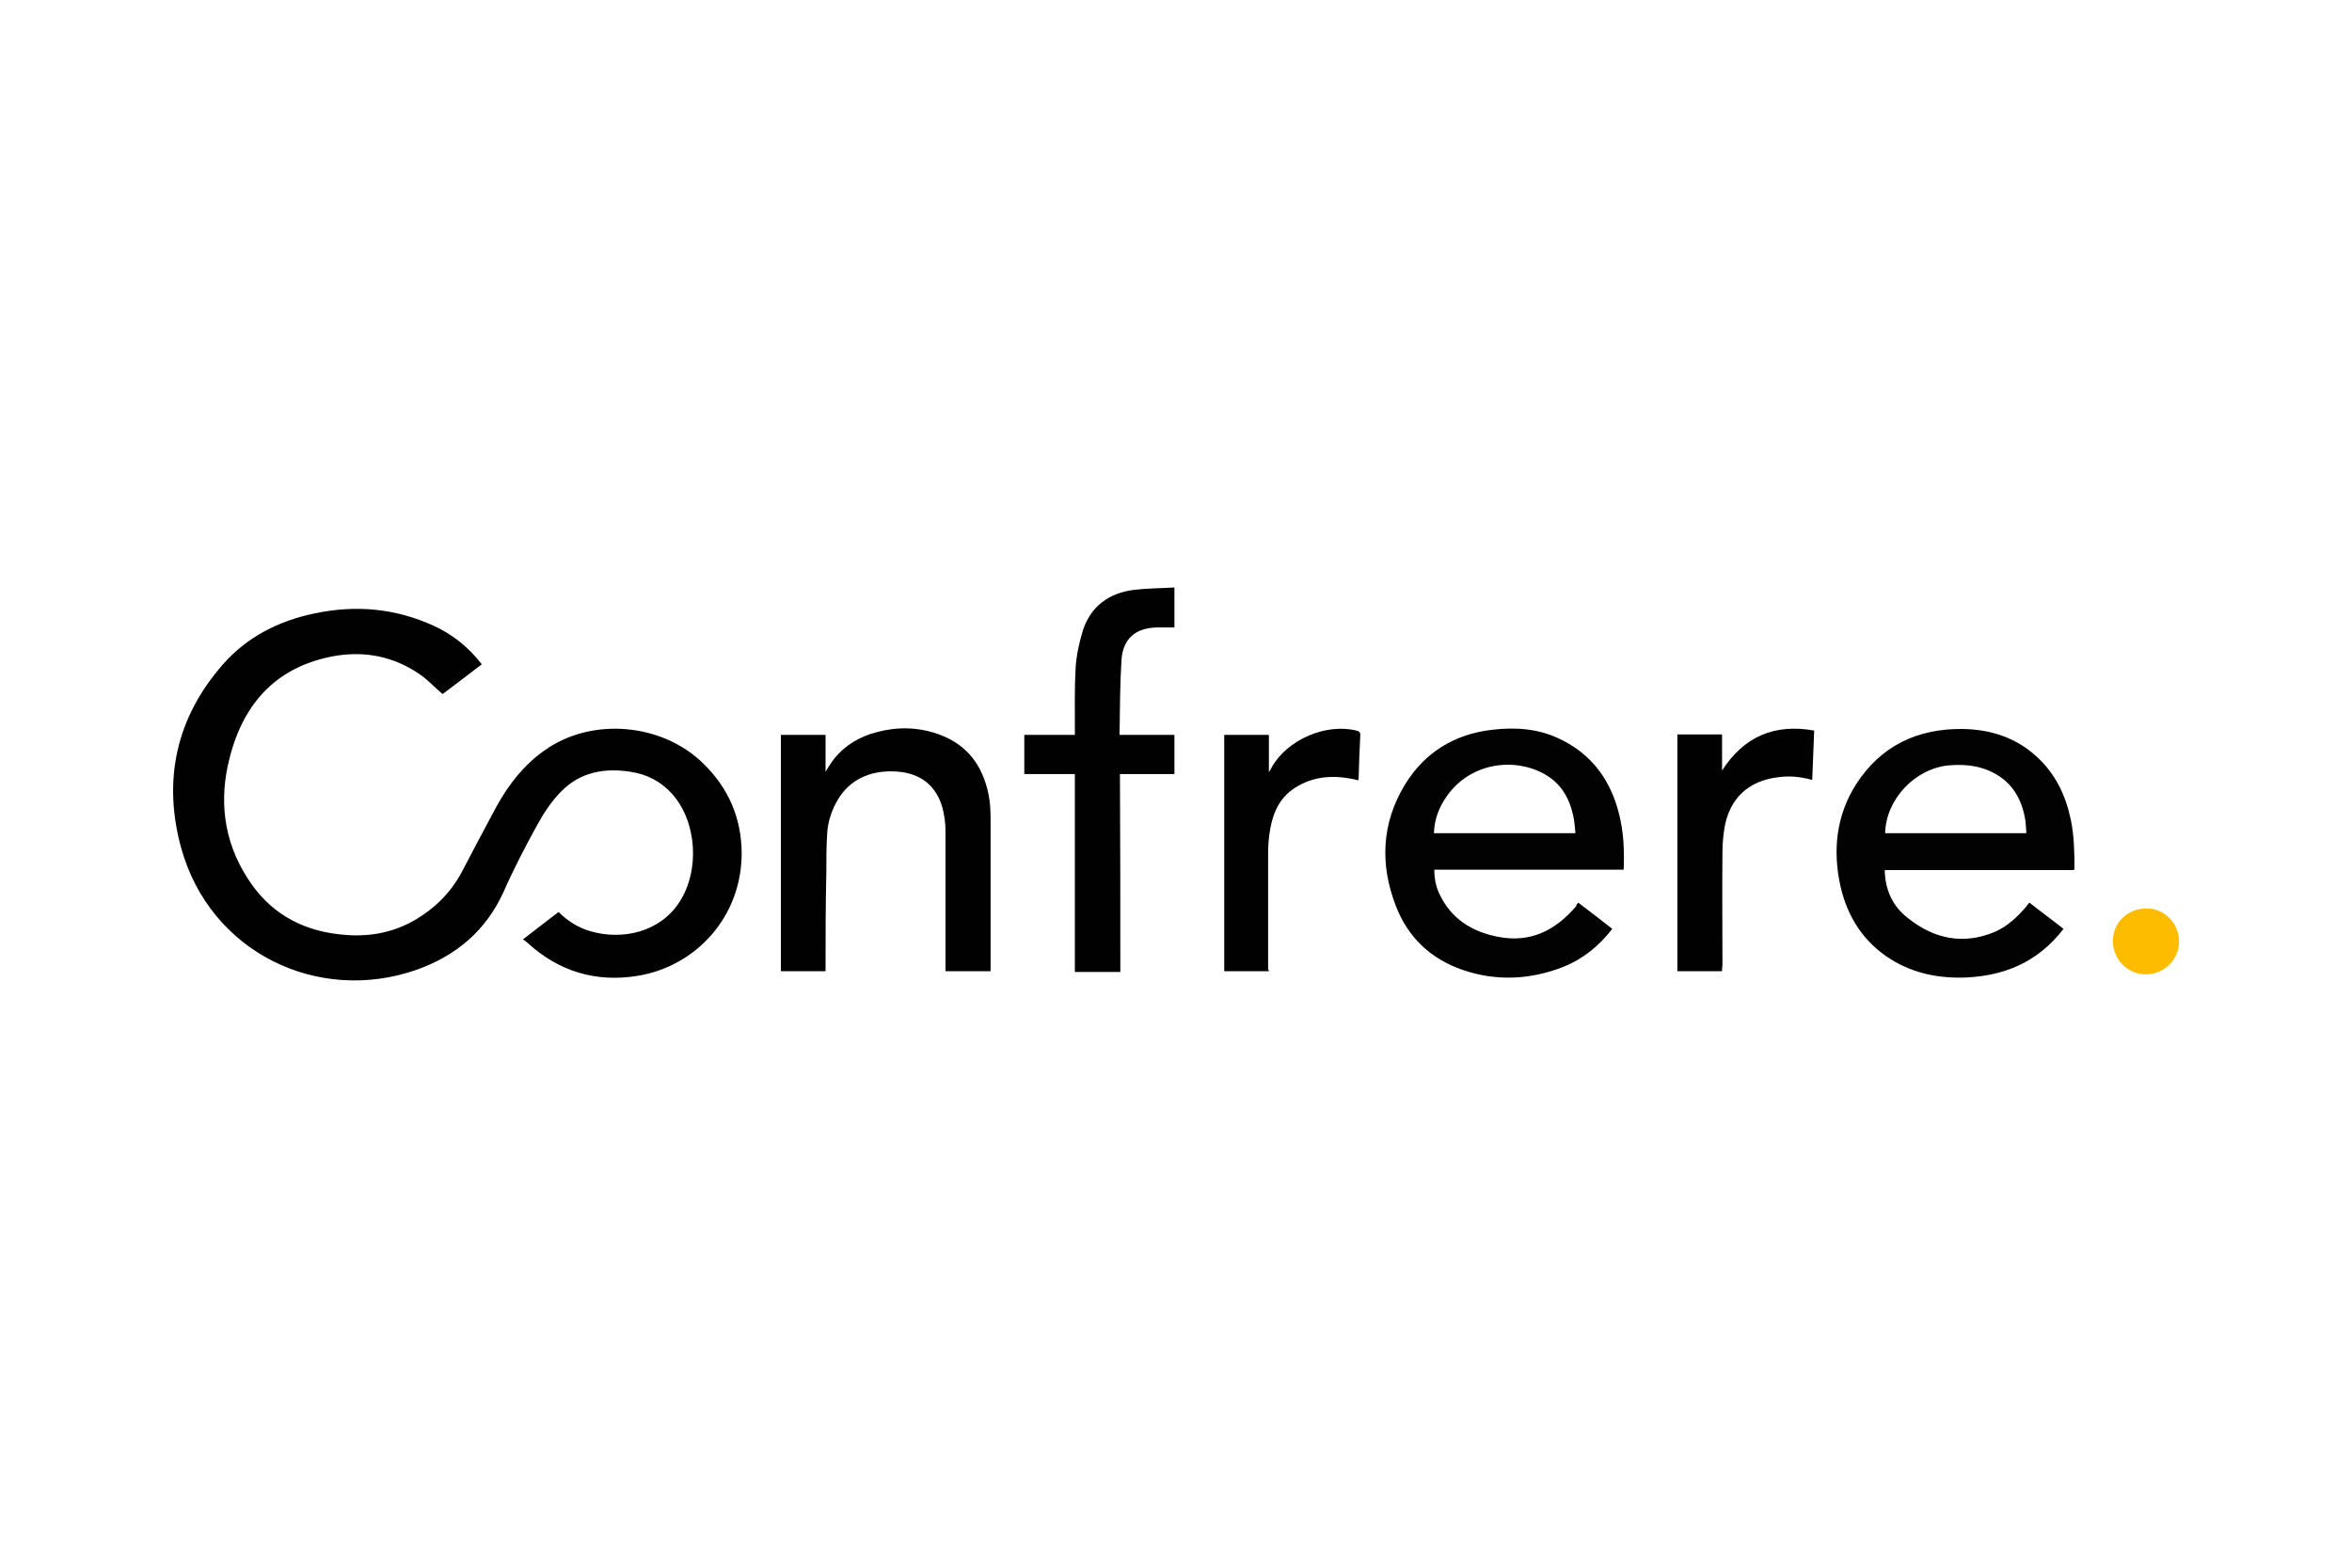 <?xml version="1.0" encoding="utf-8"?>
<!-- Generator: Adobe Illustrator 22.1.0, SVG Export Plug-In . SVG Version: 6.00 Build 0)  -->
<svg version="1.1" id="Ebene_1" xmlns="http://www.w3.org/2000/svg" xmlns:xlink="http://www.w3.org/1999/xlink" x="0px" y="0px"
	 viewBox="0 0 600 400" style="enable-background:new 0 0 600 400;" xml:space="preserve">
<style type="text/css">
	.st0{fill:#010101;}
	.st1{fill:#020202;}
	.st2{fill:#FEBC01;}
</style>
<title>united-internet</title>
<g>
	<path class="st0" d="M133.4,239.7c3.2-2.5,6.1-4.7,9.1-7c2.3,2.3,5,4,8.1,4.9c8.2,2.4,17.8,0.2,22.7-7.4c5.3-8.1,4.5-20.6-1.9-27.7
		c-2.9-3.2-6.5-5-10.7-5.6c-6.5-1-12.6,0.1-17.4,4.9c-2.5,2.5-4.5,5.5-6.2,8.6c-3.1,5.6-6.1,11.4-8.7,17.3c-4.5,9.8-12,16.1-22,19.7
		c-25.2,8.9-52.8-4.3-60.2-31.1c-4.7-17.2-1.3-33.1,10.6-46.7c6.2-7.1,14.3-11.2,23.5-13.1c10.5-2.2,20.6-1.3,30.4,3.2
		c4.8,2.2,8.9,5.5,12.2,9.8c-3.4,2.6-6.8,5.2-10,7.6c-2-1.7-3.8-3.7-5.9-5.1c-6.4-4.4-13.6-5.9-21.2-4.7
		c-14.9,2.5-23.6,11.8-27.2,26c-2.8,10.7-1.6,21.2,4.5,30.7c5.4,8.6,13.4,13.3,23.5,14.4c6.9,0.8,13.4-0.2,19.5-3.8
		c5-3,8.9-6.9,11.7-12.1c2.9-5.6,5.9-11.2,8.9-16.8c3.1-5.6,7-10.6,12.3-14.3c12-8.5,30-6.9,40.5,3.5c6.3,6.2,9.6,13.7,9.7,22.6
		c0.1,16.4-11.7,29.1-26.6,31.5c-10.6,1.7-20-1.1-28-8.4C134.2,240.2,133.9,240,133.4,239.7z"/>
	<path class="st1" d="M402.6,230.3c3,2.3,5.8,4.4,8.7,6.7c-3.4,4.4-7.5,7.7-12.5,9.7c-8.4,3.3-17.1,3.7-25.6,0.8
		c-8.2-2.8-14-8.3-17.1-16.3c-4.1-10.6-3.7-21.1,2.3-31c5.1-8.3,12.7-12.9,22.3-14c5.9-0.7,11.7-0.3,17.1,2.3
		c8.3,3.9,13.2,10.7,15.3,19.5c1.1,4.5,1.3,9.1,1.1,13.9c-16.1,0-32.2,0-48.3,0c0,2.3,0.4,4.4,1.4,6.4c3,6.2,8.2,9.4,14.7,10.7
		c8.4,1.7,14.8-1.6,20.1-7.8C402.1,230.9,402.3,230.7,402.6,230.3z M401.9,212.6c-0.1-1.2-0.2-2.4-0.4-3.6c-0.9-5-3.1-9.1-7.7-11.6
		c-7.7-4.2-18.9-2.8-24.9,6c-1.9,2.8-3,5.8-3.1,9.2C377.8,212.6,389.8,212.6,401.9,212.6z"/>
	<path class="st1" d="M517.7,230.3c2.9,2.3,5.8,4.4,8.7,6.7c-2.5,3.3-5.4,5.9-8.9,8c-4.9,2.9-10.2,4.1-15.7,4.4
		c-6.9,0.3-13.4-0.9-19.4-4.6c-7-4.4-11.1-10.8-12.9-18.7c-2-9.1-1.1-18,4-26c6.3-9.8,15.6-14.2,27.1-14.1c7.2,0.1,13.7,2.2,19,7.1
		c4.8,4.4,7.4,9.9,8.7,16.2c0.8,4,0.9,8.1,0.9,12.2c0,0.2-0.1,0.3-0.1,0.5c-16.1,0-32.1,0-48.3,0c0.1,5.2,2.1,9.4,6.1,12.4
		c6.6,5.2,14,6.7,21.9,3.4c3.3-1.4,5.9-3.9,8.2-6.6C517.2,230.9,517.4,230.6,517.7,230.3z M480.9,212.6c12,0,24,0,36,0
		c0-0.3,0-0.5,0-0.7c-0.1-0.8-0.1-1.6-0.2-2.4c-0.9-5.9-3.7-10.5-9.4-12.9c-3.3-1.4-6.8-1.6-10.3-1.3
		C488.4,196.2,481.1,204,480.9,212.6z"/>
	<path class="st0" d="M210.6,247.8c-3.9,0-7.6,0-11.4,0c0-20.1,0-40.2,0-60.3c3.8,0,7.5,0,11.4,0c0,3,0,6,0,9.4
		c0.8-1.3,1.4-2.3,2.2-3.3c2.8-3.5,6.6-5.7,10.9-6.8c5.2-1.4,10.5-1.3,15.6,0.5c7.4,2.6,11.4,8,12.9,15.5c0.4,2,0.5,4.1,0.5,6.2
		c0,12.9,0,25.8,0,38.8c-3.8,0-7.6,0-11.5,0c0-0.4,0-0.8,0-1.2c0-11.5,0-23.1,0-34.6c0-2-0.3-4.1-0.8-6c-1.5-5.1-4.9-8.2-10.3-9
		c-6.9-0.9-13.5,1.3-16.9,8c-1.3,2.5-2.1,5.2-2.2,8c-0.2,3.1-0.2,6.3-0.2,9.5C210.6,230.9,210.6,239.3,210.6,247.8z"/>
	<path class="st0" d="M285.8,248c-3.9,0-7.7,0-11.6,0c0-16.8,0-33.6,0-50.5c-4.4,0-8.6,0-12.9,0c0-3.4,0-6.6,0-10
		c4.2,0,8.5,0,12.9,0c0-0.6,0-1,0-1.4c0-5.3-0.1-10.6,0.2-15.8c0.2-3.1,0.9-6.3,1.8-9.3c2-6.3,6.7-9.7,13.1-10.5
		c3.4-0.4,6.8-0.4,10.3-0.6c0,3.7,0,7,0,10.2c-1.6,0-3.2,0-4.7,0c-5.3,0.2-8.4,2.9-8.8,8.2c-0.4,6.4-0.4,12.8-0.5,19.2
		c4.8,0,9.4,0,14,0c0,3.4,0,6.6,0,10c-4.6,0-9.2,0-13.9,0C285.8,214.4,285.8,231.2,285.8,248z"/>
	<path class="st0" d="M323.7,247.8c-3.8,0-7.6,0-11.4,0c0-20.1,0-40.2,0-60.3c3.8,0,7.5,0,11.4,0c0,3,0,6.1,0,9.5
		c0.4-0.6,0.6-0.9,0.7-1.2c4-7.1,13.8-11.3,21.6-9.4c0.9,0.2,1.1,0.6,1,1.5c-0.2,3.5-0.3,6.9-0.4,10.4c0,0.2,0,0.5-0.1,0.8
		c-0.8-0.2-1.6-0.4-2.4-0.5c-5.2-0.9-10.2-0.2-14.6,3c-3.7,2.8-5.1,6.9-5.7,11.4c-0.2,1.6-0.3,3.2-0.3,4.8c0,9.9,0,19.8,0,29.7
		C323.8,247.5,323.7,247.6,323.7,247.8z"/>
	<path class="st0" d="M439.3,247.8c-3.5,0-6.9,0-10.3,0c-0.4,0-0.7,0-1.1,0c0-20.1,0-40.2,0-60.4c3.8,0,7.5,0,11.4,0c0,3,0,6,0,9.2
		c5.6-8.7,13.4-12,23.5-10.2c-0.2,4.3-0.3,8.4-0.5,12.6c-2.9-0.8-5.7-1.1-8.6-0.7c-7.7,0.9-12.5,5.4-13.8,13c-0.3,2-0.5,4-0.5,6
		c-0.1,9.7,0,19.3,0,29C439.3,246.8,439.3,247.3,439.3,247.8z"/>
	<path class="st2" d="M547.4,248.6c-4.7,0-8.4-3.8-8.4-8.5c0-4.7,3.8-8.4,8.7-8.3c4.5,0,8.2,3.9,8.2,8.4
		C555.9,244.8,552.1,248.6,547.4,248.6z"/>
</g>
</svg>
